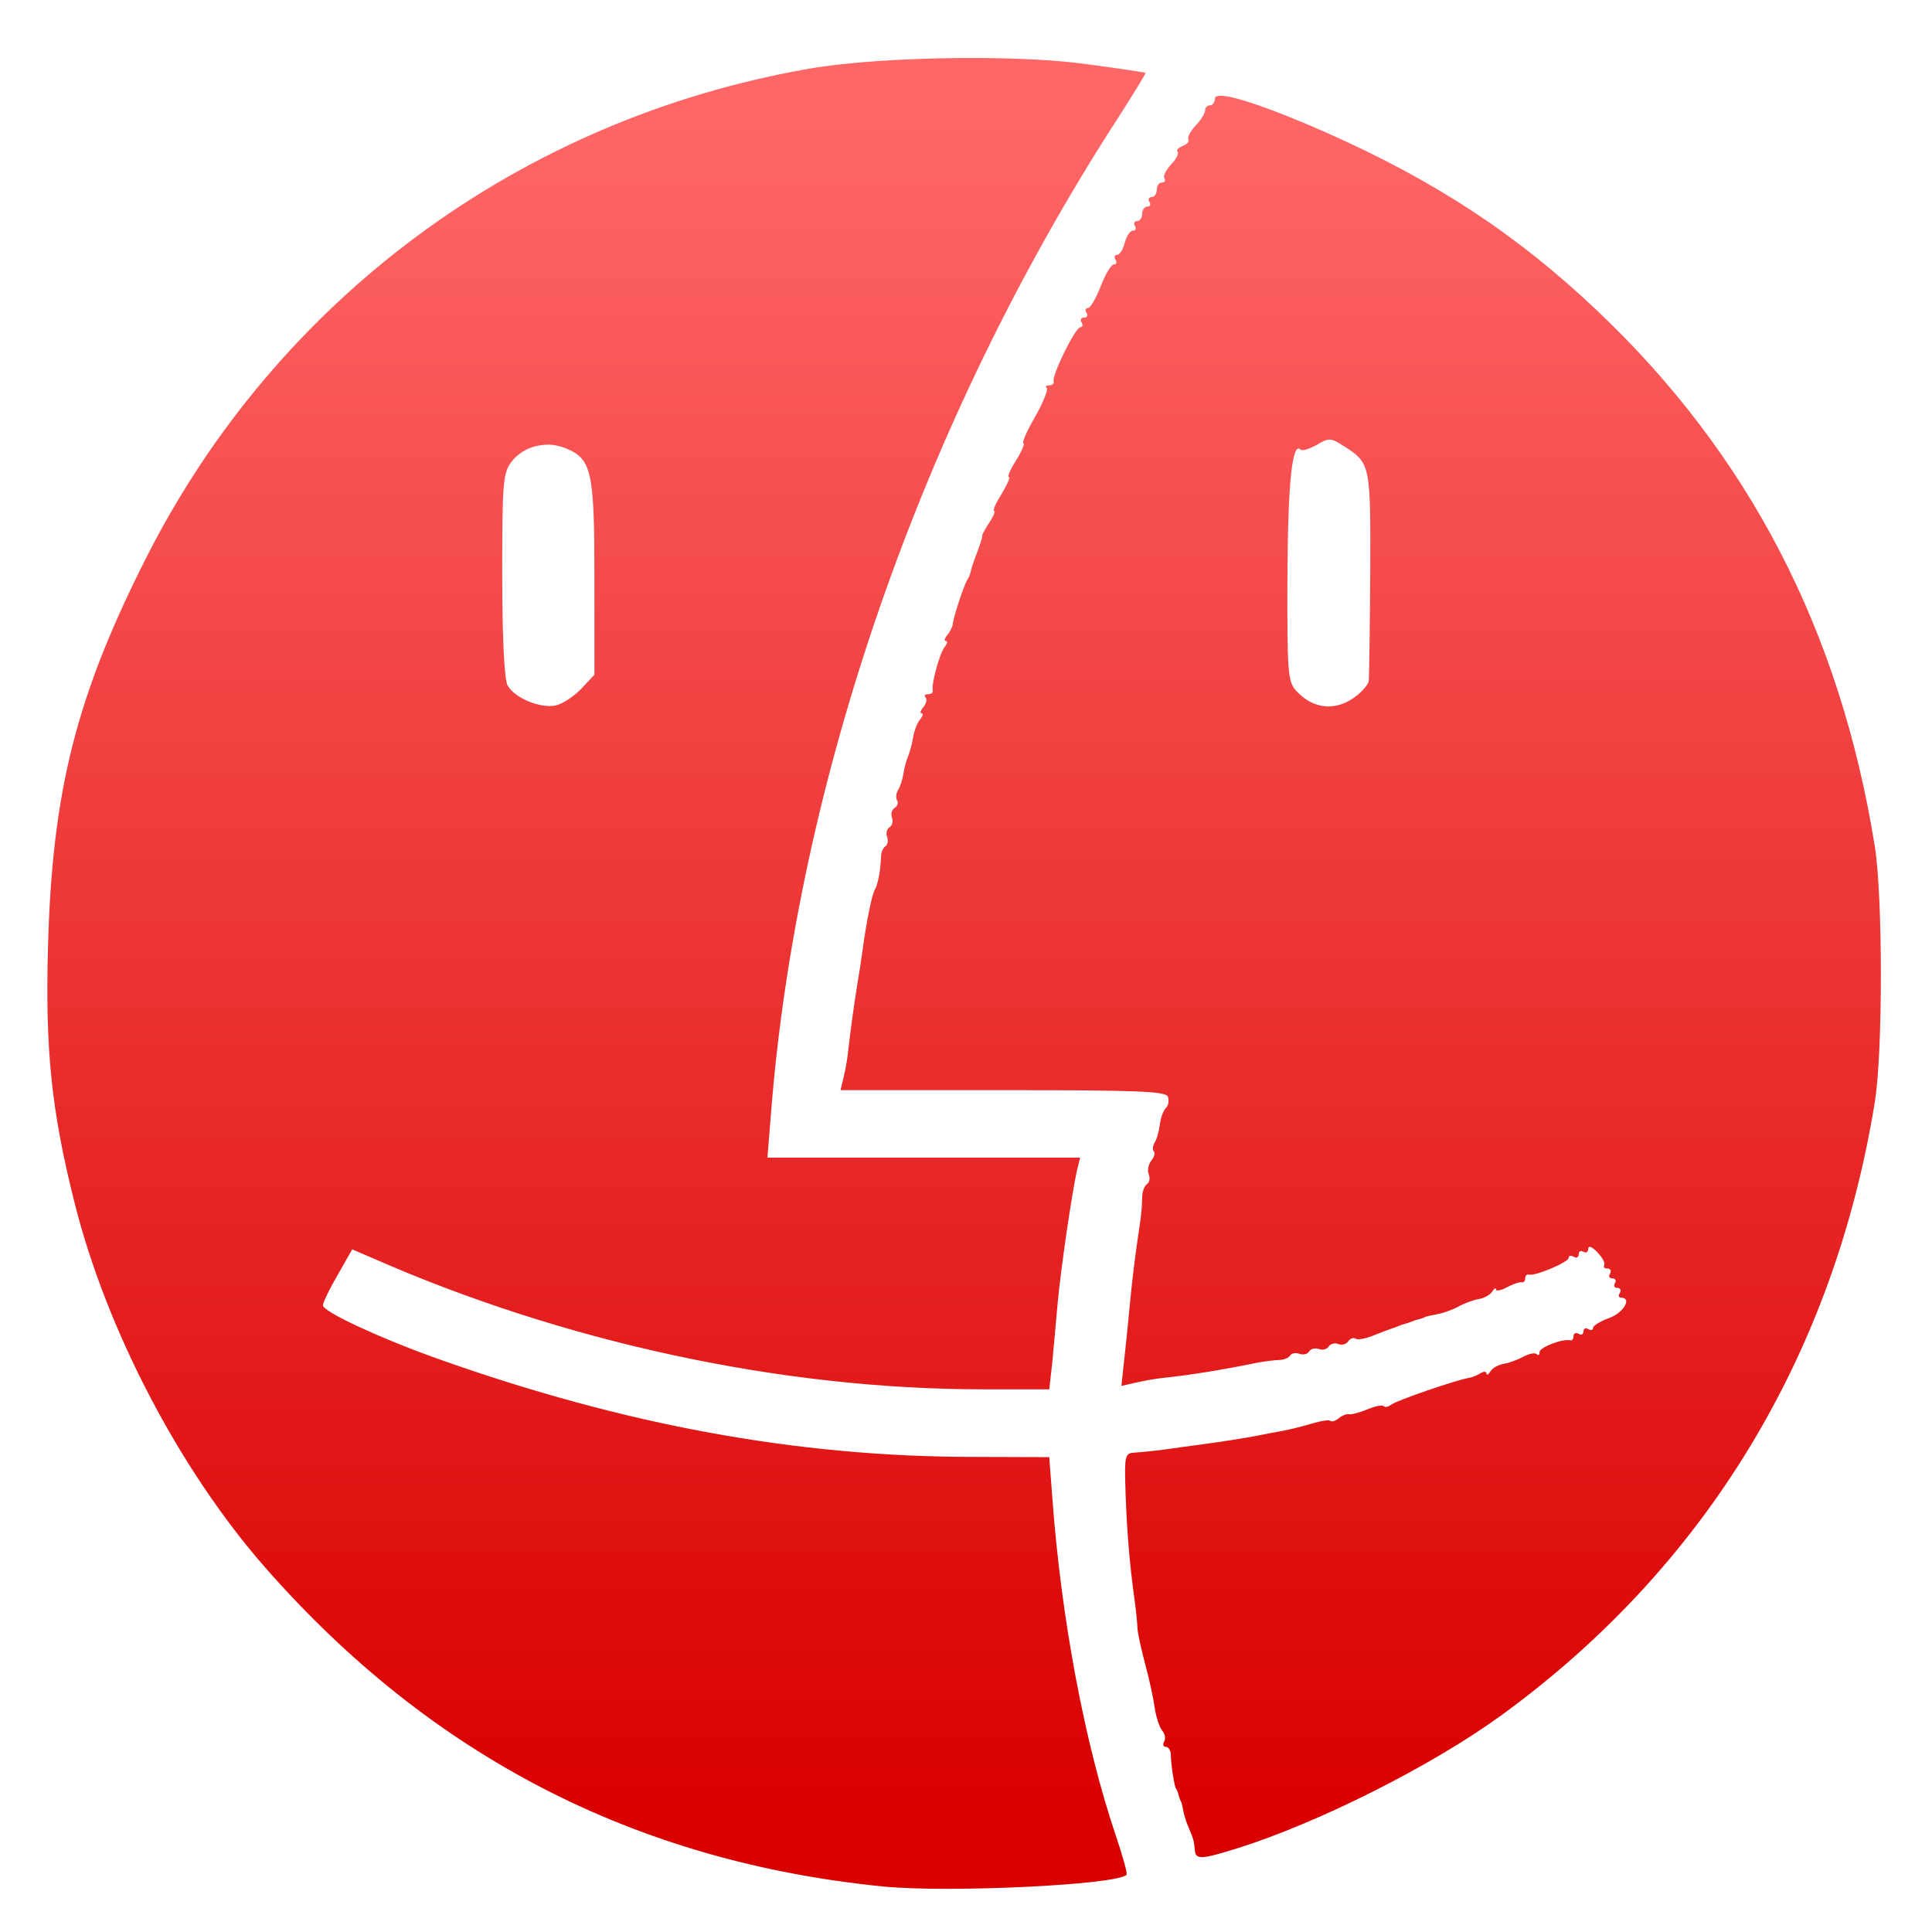 <svg xmlns="http://www.w3.org/2000/svg" xmlns:xlink="http://www.w3.org/1999/xlink" width="64" height="64" viewBox="0 0 64 64" version="1.1">
<defs> <linearGradient id="linear0" gradientUnits="userSpaceOnUse" x1="0" y1="0" x2="0" y2="1" gradientTransform="matrix(55.992,0,0,56,4.004,4)"> <stop offset="0" style="stop-color:#ff6666;stop-opacity:1;"/> <stop offset="1" style="stop-color:#d90000;stop-opacity:1;"/> </linearGradient> </defs>
<g id="surface1">
<path style=" stroke:none;fill-rule:nonzero;fill:url(#linear0);fill-opacity:1;" d="M 31.762 1.922 C 29.91 1.941 28.02 2.059 26.75 2.285 C 17.238 3.957 9.203 9.891 4.863 18.438 C 2.531 23.035 1.723 26.207 1.59 31.395 C 1.496 34.77 1.703 36.781 2.457 39.793 C 3.512 44.031 5.949 48.699 8.805 51.949 C 14.281 58.184 21.055 61.672 29.25 62.492 C 31.41 62.707 36.984 62.441 37.32 62.105 C 37.355 62.074 37.191 61.48 36.957 60.789 C 35.93 57.746 35.156 53.617 34.863 49.664 L 34.758 48.27 L 32.242 48.262 C 26.418 48.258 20.703 47.211 14.547 45.027 C 12.609 44.34 10.691 43.449 10.699 43.242 C 10.699 43.145 10.918 42.688 11.188 42.23 L 11.668 41.387 L 12.27 41.645 C 18.664 44.469 25.887 46.023 32.566 46.023 L 34.758 46.023 L 34.852 45.188 C 34.895 44.723 34.98 43.84 35.031 43.223 C 35.129 42.094 35.527 39.379 35.691 38.711 L 35.781 38.348 L 25.422 38.348 L 25.535 36.945 C 26.387 25.902 30.539 13.957 37.004 3.957 C 37.535 3.129 37.961 2.438 37.945 2.414 C 37.922 2.398 37.004 2.258 35.902 2.113 C 34.988 1.992 33.801 1.934 32.551 1.922 C 32.289 1.922 32.027 1.922 31.762 1.922 M 40.395 3.172 C 40.297 3.18 40.246 3.207 40.246 3.262 C 40.246 3.387 40.172 3.488 40.082 3.488 C 39.996 3.488 39.922 3.562 39.922 3.652 C 39.922 3.742 39.785 3.977 39.609 4.156 C 39.438 4.344 39.324 4.551 39.363 4.613 C 39.41 4.684 39.324 4.777 39.176 4.836 C 39.035 4.891 38.957 4.973 39.008 5.023 C 39.059 5.074 38.969 5.266 38.797 5.445 C 38.633 5.621 38.523 5.832 38.57 5.902 C 38.621 5.984 38.582 6.047 38.484 6.047 C 38.395 6.047 38.32 6.152 38.32 6.281 C 38.32 6.414 38.246 6.527 38.148 6.527 C 38.059 6.527 38.023 6.602 38.074 6.684 C 38.133 6.773 38.105 6.844 38.008 6.844 C 37.918 6.844 37.836 6.949 37.836 7.082 C 37.836 7.211 37.762 7.324 37.668 7.324 C 37.574 7.324 37.543 7.398 37.594 7.48 C 37.648 7.574 37.621 7.641 37.523 7.641 C 37.434 7.641 37.316 7.828 37.258 8.043 C 37.203 8.262 37.094 8.441 37.008 8.441 C 36.922 8.441 36.898 8.516 36.953 8.602 C 37.008 8.691 36.984 8.762 36.895 8.762 C 36.809 8.762 36.617 9.082 36.465 9.477 C 36.309 9.875 36.121 10.203 36.043 10.203 C 35.957 10.203 35.934 10.277 35.992 10.359 C 36.047 10.449 36.016 10.52 35.91 10.52 C 35.816 10.52 35.77 10.594 35.828 10.676 C 35.883 10.77 35.859 10.84 35.789 10.84 C 35.621 10.84 34.84 12.438 34.902 12.633 C 34.926 12.703 34.863 12.766 34.758 12.766 C 34.652 12.766 34.617 12.805 34.676 12.859 C 34.727 12.91 34.551 13.348 34.281 13.82 C 34.008 14.297 33.84 14.68 33.902 14.68 C 33.957 14.68 33.855 14.93 33.664 15.242 C 33.469 15.547 33.363 15.801 33.418 15.801 C 33.477 15.801 33.367 16.051 33.18 16.359 C 32.988 16.668 32.875 16.922 32.93 16.922 C 32.98 16.922 32.914 17.098 32.773 17.312 C 32.629 17.527 32.523 17.723 32.539 17.746 C 32.551 17.773 32.477 18.012 32.375 18.277 C 32.273 18.543 32.176 18.832 32.16 18.918 C 32.141 19.008 32.086 19.156 32.027 19.238 C 31.914 19.438 31.578 20.457 31.562 20.676 C 31.551 20.766 31.473 20.926 31.379 21.039 C 31.289 21.145 31.266 21.234 31.336 21.234 C 31.398 21.234 31.379 21.328 31.289 21.438 C 31.125 21.645 30.848 22.66 30.898 22.875 C 30.914 22.945 30.848 22.996 30.746 22.996 C 30.641 22.996 30.602 23.039 30.66 23.102 C 30.715 23.16 30.688 23.305 30.586 23.426 C 30.488 23.543 30.465 23.633 30.535 23.633 C 30.598 23.633 30.566 23.723 30.477 23.836 C 30.379 23.949 30.277 24.223 30.246 24.441 C 30.211 24.656 30.129 24.941 30.074 25.074 C 30.016 25.207 29.953 25.453 29.926 25.637 C 29.898 25.812 29.824 26.047 29.758 26.156 C 29.688 26.27 29.664 26.422 29.715 26.508 C 29.766 26.586 29.734 26.699 29.637 26.762 C 29.547 26.816 29.5 26.965 29.547 27.082 C 29.59 27.203 29.559 27.348 29.465 27.406 C 29.375 27.461 29.34 27.605 29.387 27.723 C 29.434 27.84 29.402 27.984 29.332 28.035 C 29.25 28.078 29.184 28.242 29.184 28.395 C 29.172 28.824 29.082 29.301 28.977 29.477 C 28.883 29.641 28.699 30.539 28.574 31.473 C 28.535 31.781 28.461 32.254 28.414 32.512 C 28.297 33.242 28.184 34.051 28.113 34.672 C 28.086 34.977 28.012 35.426 27.949 35.668 L 27.844 36.113 L 33.219 36.113 C 37.645 36.113 38.621 36.148 38.688 36.328 C 38.734 36.453 38.707 36.625 38.621 36.707 C 38.535 36.793 38.445 37.035 38.422 37.25 C 38.395 37.465 38.324 37.738 38.25 37.844 C 38.184 37.957 38.172 38.094 38.223 38.145 C 38.273 38.195 38.234 38.332 38.137 38.449 C 38.043 38.57 38 38.773 38.055 38.902 C 38.105 39.035 38.074 39.18 37.992 39.23 C 37.91 39.281 37.836 39.48 37.836 39.672 C 37.836 39.871 37.805 40.281 37.754 40.59 C 37.629 41.398 37.512 42.32 37.434 43.145 C 37.398 43.539 37.32 44.328 37.258 44.887 L 37.148 45.91 L 37.609 45.805 C 37.871 45.742 38.332 45.66 38.637 45.633 C 39.438 45.547 40.535 45.371 41.613 45.148 C 41.875 45.098 42.215 45.055 42.367 45.051 C 42.523 45.051 42.688 44.984 42.738 44.902 C 42.785 44.828 42.926 44.801 43.051 44.848 C 43.168 44.891 43.312 44.859 43.367 44.77 C 43.418 44.676 43.566 44.645 43.691 44.688 C 43.812 44.734 43.953 44.699 44.012 44.609 C 44.066 44.52 44.211 44.473 44.336 44.523 C 44.453 44.57 44.594 44.531 44.656 44.441 C 44.715 44.344 44.828 44.297 44.902 44.344 C 44.977 44.395 45.242 44.344 45.492 44.242 C 45.742 44.141 46.004 44.043 46.07 44.02 C 46.133 44.004 46.227 43.969 46.27 43.949 C 46.316 43.93 46.418 43.887 46.508 43.863 C 46.602 43.84 46.703 43.805 46.746 43.785 C 46.793 43.762 46.906 43.727 46.992 43.703 C 47.082 43.684 47.172 43.652 47.195 43.633 C 47.219 43.613 47.402 43.574 47.605 43.535 C 47.809 43.5 48.133 43.383 48.328 43.273 C 48.52 43.168 48.82 43.059 48.992 43.031 C 49.168 43.004 49.367 42.891 49.434 42.781 C 49.5 42.676 49.559 42.648 49.559 42.715 C 49.559 42.781 49.723 42.75 49.922 42.641 C 50.121 42.535 50.336 42.461 50.406 42.477 C 50.473 42.496 50.523 42.438 50.523 42.348 C 50.523 42.262 50.574 42.207 50.645 42.223 C 50.852 42.281 51.965 41.809 51.965 41.668 C 51.965 41.59 52.039 41.578 52.125 41.629 C 52.215 41.688 52.297 41.652 52.297 41.551 C 52.297 41.453 52.363 41.414 52.453 41.465 C 52.539 41.523 52.613 41.477 52.613 41.367 C 52.613 41.25 52.734 41.297 52.91 41.477 C 53.074 41.645 53.184 41.844 53.141 41.91 C 53.102 41.973 53.152 42.023 53.254 42.023 C 53.352 42.023 53.387 42.105 53.336 42.188 C 53.277 42.281 53.312 42.348 53.414 42.348 C 53.512 42.348 53.551 42.422 53.5 42.504 C 53.441 42.598 53.477 42.664 53.578 42.664 C 53.676 42.664 53.711 42.742 53.66 42.828 C 53.602 42.918 53.621 42.988 53.699 42.988 C 54.074 42.988 53.785 43.488 53.309 43.66 C 53.012 43.766 52.773 43.914 52.773 43.988 C 52.773 44.062 52.699 44.082 52.613 44.027 C 52.523 43.977 52.453 44.012 52.453 44.105 C 52.453 44.207 52.383 44.242 52.297 44.184 C 52.207 44.133 52.125 44.168 52.125 44.258 C 52.125 44.355 52.082 44.418 52.012 44.398 C 51.75 44.344 51 44.633 51 44.789 C 51 44.883 50.961 44.914 50.906 44.859 C 50.848 44.801 50.656 44.84 50.469 44.941 C 50.281 45.043 49.984 45.152 49.809 45.18 C 49.637 45.207 49.438 45.32 49.371 45.43 C 49.305 45.535 49.246 45.566 49.242 45.496 C 49.242 45.426 49.148 45.426 49.043 45.492 C 48.93 45.559 48.754 45.633 48.645 45.648 C 48.258 45.707 46.266 46.391 46.094 46.527 C 45.996 46.602 45.883 46.629 45.84 46.582 C 45.789 46.531 45.543 46.582 45.289 46.691 C 45.031 46.793 44.762 46.867 44.688 46.848 C 44.613 46.832 44.457 46.887 44.352 46.98 C 44.242 47.07 44.117 47.109 44.074 47.07 C 44.031 47.023 43.75 47.07 43.449 47.16 C 43.141 47.25 42.715 47.359 42.492 47.398 C 42.273 47.438 41.91 47.504 41.688 47.551 C 41.234 47.641 40.582 47.742 39.762 47.855 C 39.457 47.895 38.91 47.969 38.559 48.02 C 38.207 48.066 37.77 48.109 37.582 48.121 C 37.262 48.137 37.246 48.219 37.285 49.445 C 37.332 50.75 37.418 51.805 37.582 52.984 C 37.633 53.336 37.672 53.762 37.68 53.926 C 37.684 54.094 37.805 54.629 37.934 55.121 C 38.07 55.613 38.211 56.27 38.25 56.57 C 38.297 56.875 38.406 57.211 38.496 57.324 C 38.594 57.438 38.621 57.602 38.562 57.695 C 38.508 57.785 38.535 57.867 38.621 57.867 C 38.711 57.867 38.785 57.988 38.785 58.145 C 38.793 58.48 38.906 59.199 38.961 59.258 C 38.984 59.281 39.02 59.371 39.043 59.461 C 39.062 59.547 39.098 59.637 39.113 59.66 C 39.133 59.68 39.172 59.832 39.199 59.992 C 39.234 60.156 39.312 60.41 39.383 60.559 C 39.531 60.898 39.559 61.004 39.582 61.297 C 39.609 61.609 39.797 61.598 40.977 61.23 C 43.652 60.395 47.422 58.5 49.719 56.832 C 56.465 51.934 60.746 44.91 62.105 36.512 C 62.375 34.859 62.371 29.691 62.105 28.035 C 60.957 20.879 57.93 15.047 52.898 10.281 C 50.234 7.758 47.547 5.996 43.926 4.387 C 42.109 3.586 40.812 3.148 40.395 3.172 M 44.055 14.562 C 44.176 14.566 44.301 14.641 44.516 14.777 C 45.402 15.344 45.406 15.383 45.391 19.02 C 45.379 20.875 45.355 22.473 45.34 22.57 C 45.32 22.672 45.152 22.871 44.969 23.023 C 44.289 23.578 43.516 23.52 42.926 22.871 C 42.66 22.574 42.637 22.227 42.648 19.086 C 42.664 15.977 42.805 14.613 43.086 14.895 C 43.137 14.945 43.375 14.875 43.617 14.738 C 43.816 14.617 43.938 14.559 44.055 14.562 M 18.195 14.727 C 18.375 14.738 18.562 14.777 18.746 14.852 C 19.602 15.203 19.691 15.609 19.691 19.148 L 19.691 22.352 L 19.25 22.82 C 19.004 23.078 18.625 23.324 18.41 23.367 C 17.898 23.48 17.035 23.117 16.812 22.699 C 16.707 22.496 16.637 21.117 16.637 19.031 C 16.637 15.914 16.664 15.66 16.961 15.273 C 17.219 14.957 17.602 14.766 18.012 14.738 C 18.07 14.73 18.133 14.727 18.195 14.73 "/>
</g>
</svg>
